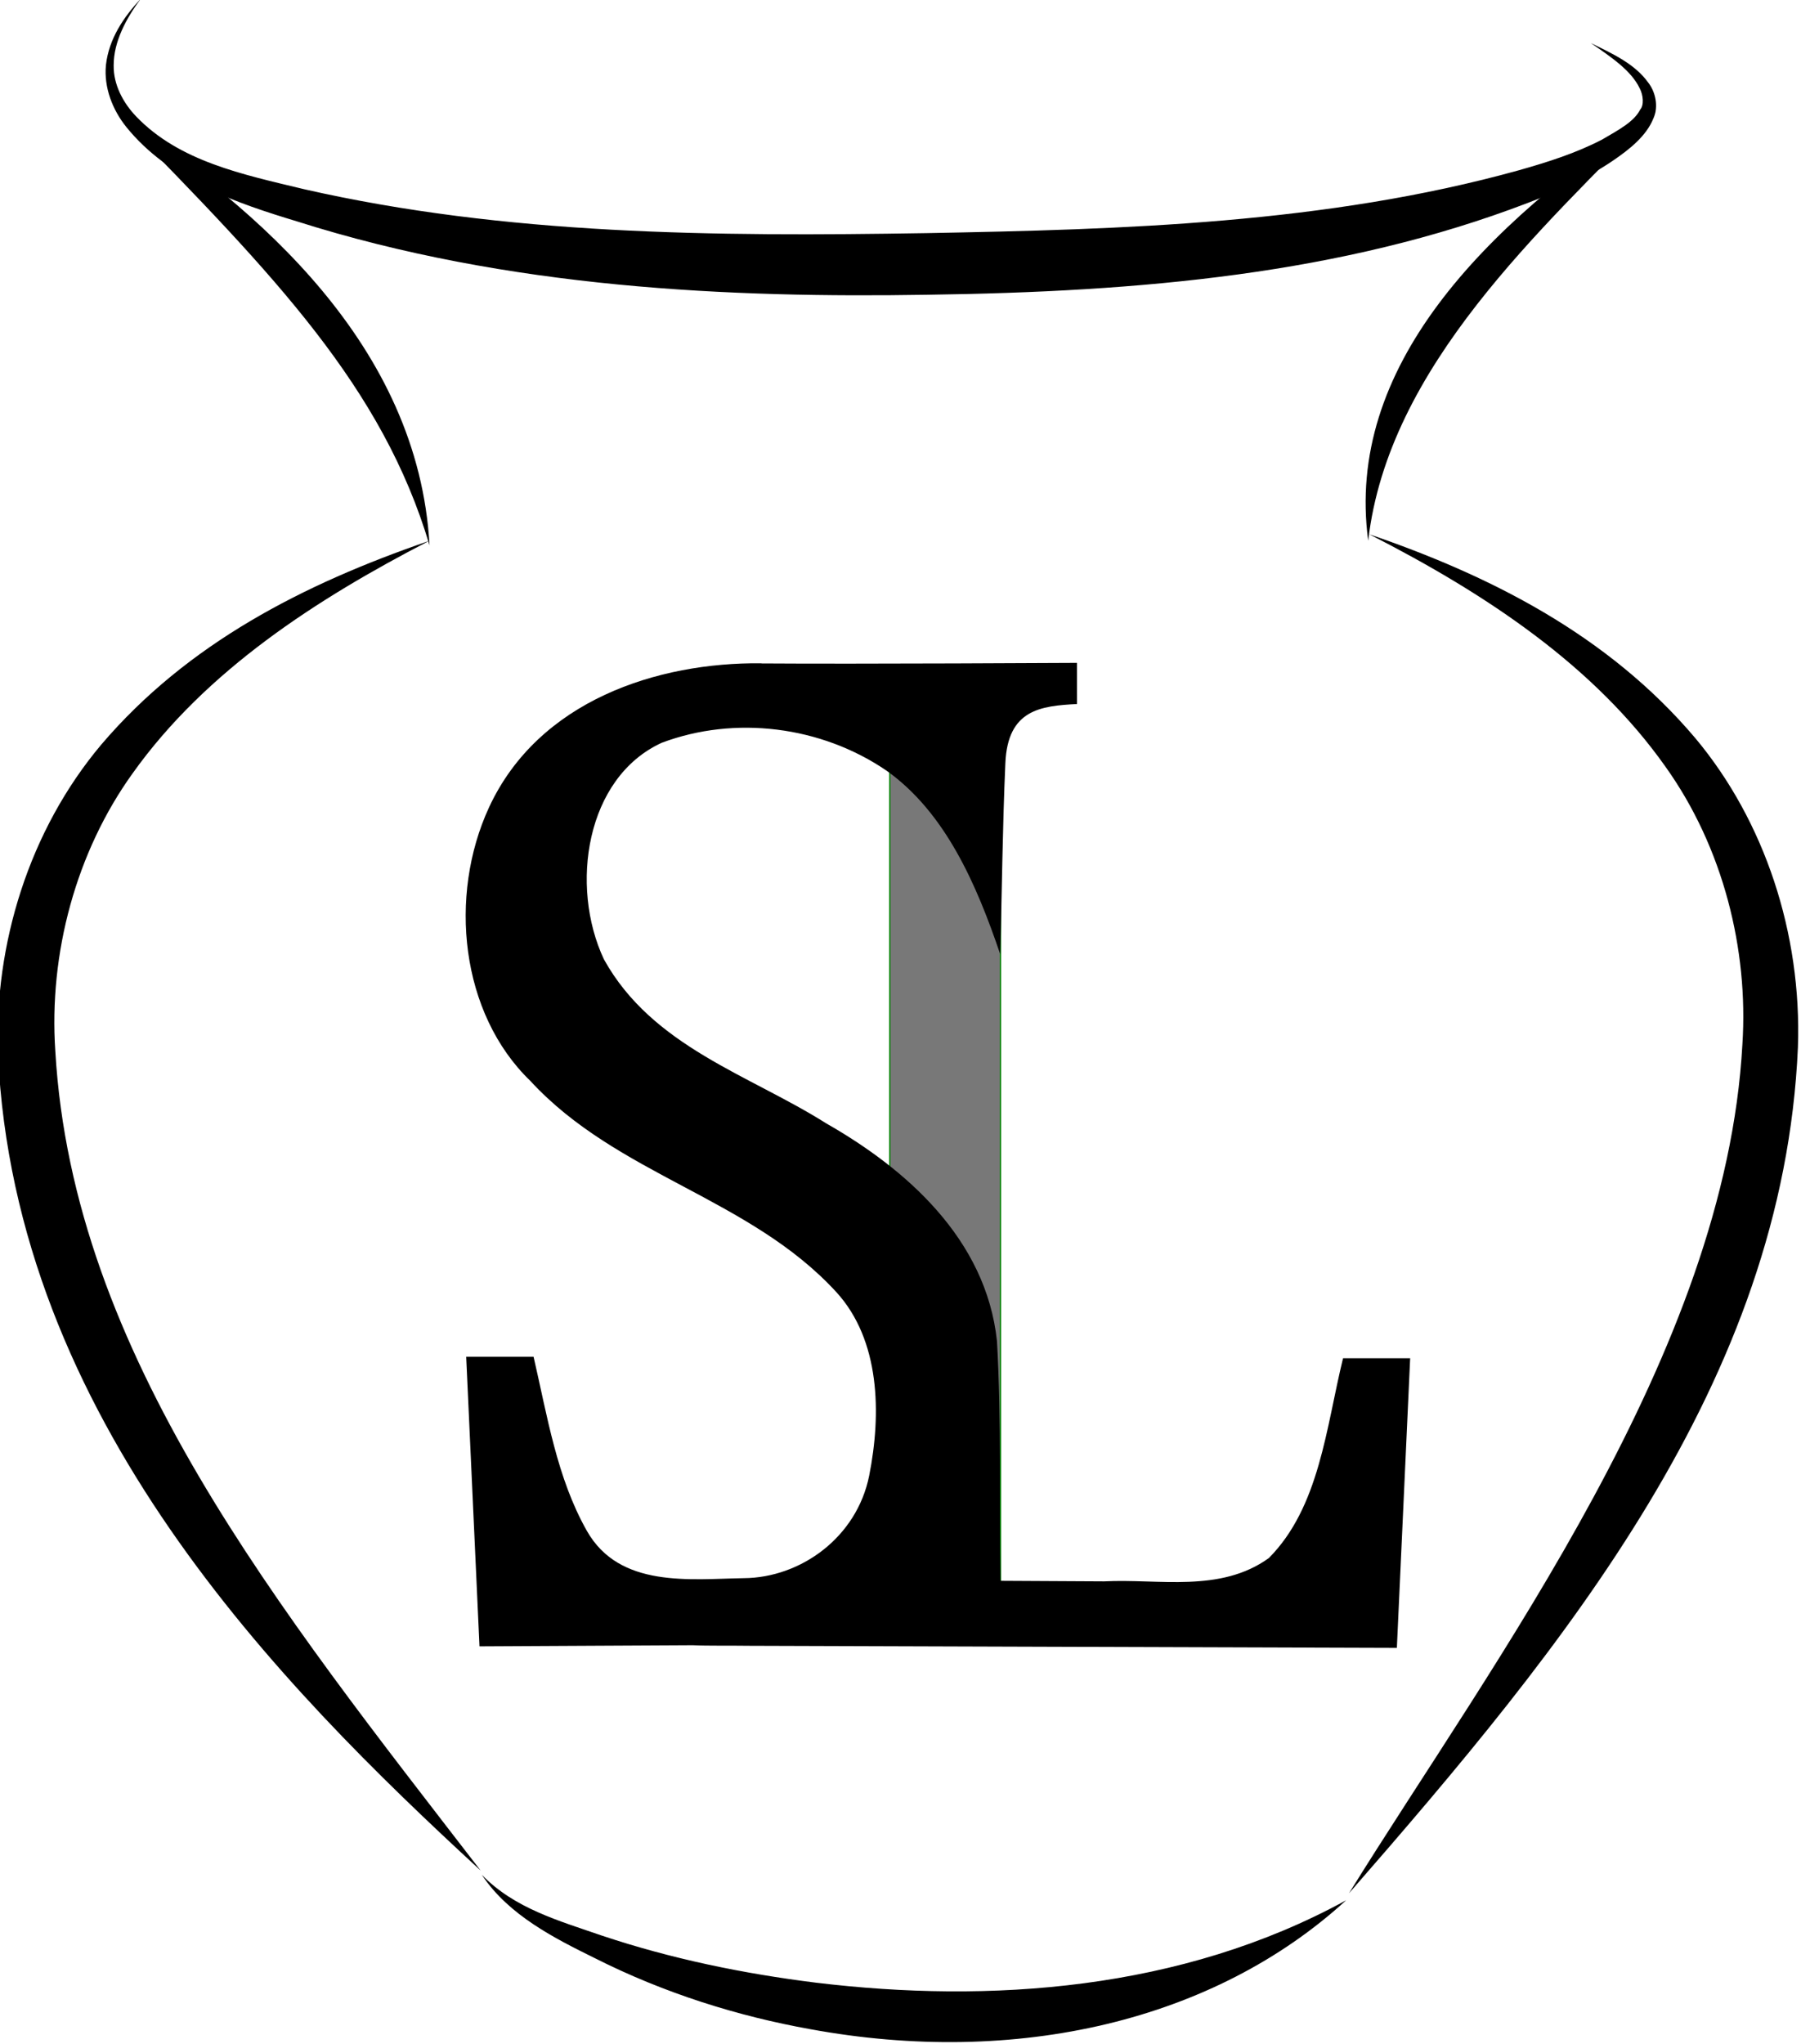 <?xml version="1.0" encoding="UTF-8" standalone="no"?>
<svg
   xmlns:dc="http://purl.org/dc/elements/1.1/"
   xmlns:cc="http://creativecommons.org/ns#"
   xmlns:rdf="http://www.w3.org/1999/02/22-rdf-syntax-ns#"
   xmlns:svg="http://www.w3.org/2000/svg"
   xmlns="http://www.w3.org/2000/svg"
   width="21.166mm"
   height="24.009mm"
   viewBox="0 0 21.166 24.009"
   version="1.1"
   id="svg949">
  <defs
     id="defs943" />
  <g
     transform="translate(-69.376,-117.315)"
     id="layer1">
    <g
       transform="matrix(1.517,0,0,1.638,-66.974,34.273)"
       style="display:inline"
       id="g918">
      <path
         id="path914-0"
         d="m 93.203,54.577 c -0.971,0.309 -1.87,0.735 -2.537,1.46 -10e-7,0 -10e-7,0 -10e-7,0 -0.558,0.614 -0.832,1.432 -0.8,2.224 0,0 0,0 10e-7,10e-7 0.132,2.604 2.174,4.517 3.739,5.851 -1.567,-1.882 -3.158,-3.702 -3.295,-5.875 -0.052,-0.705 0.163,-1.433 0.599,-1.994 0.567,-0.737 1.426,-1.25 2.293,-1.665 z"
         style="display:inline;fill:#000000;stroke:none;stroke-width:0.111px;stroke-linecap:butt;stroke-linejoin:miter;stroke-opacity:1" />
      <path
         id="path914-2-1"
         d="m 100.49,54.529 c 0.921,0.435 1.746,0.95 2.292,1.664 0,0 0,0 0,0 0.451,0.583 0.645,1.317 0.598,1.992 0,0 0,0 0,0 -0.13,2.214 -1.927,4.416 -3.048,6.09 1.67,-1.773 3.365,-3.668 3.478,-6.067 0.031,-0.819 -0.26,-1.624 -0.792,-2.214 -0.684,-0.751 -1.61,-1.174 -2.528,-1.465 z"
         style="display:inline;fill:#000000;stroke:none;stroke-width:0.111px;stroke-linecap:butt;stroke-linejoin:miter;stroke-opacity:1" />
      <path
         id="path904-2-24"
         d="m 90.815,51.546 c 1.196,1.13 2.03,1.928 2.394,3.062 -0.086,-1.432 -1.337,-2.421 -2.394,-3.062 z"
         style="display:inline;fill:#000000;stroke:none;stroke-width:0.111px;stroke-linecap:butt;stroke-linejoin:miter;stroke-opacity:1" />
      <path
         id="path987-9"
         d="m 93.616,64.145 c 0.207,0.288 0.565,0.454 0.869,0.593 0,0 0,0 0,0 0.547,0.256 1.118,0.419 1.671,0.511 1.6,0.273 3.133,-0.059 4.154,-0.924 -1.279,0.649 -2.767,0.741 -4.107,0.591 -0.564,-0.065 -1.12,-0.171 -1.657,-0.337 -0.334,-0.107 -0.678,-0.195 -0.93,-0.435 z"
         style="display:inline;fill:#000000;stroke:none;stroke-width:0.111px;stroke-linecap:butt;stroke-linejoin:miter;stroke-opacity:1" />
      <path
         id="path997-2"
         d="m 90.972,50.688 c -0.13,0.129 -0.247,0.285 -0.27,0.476 -0.017,0.161 0.052,0.322 0.157,0.443 0.336,0.386 0.864,0.549 1.32,0.677 1.644,0.484 3.371,0.55 4.886,0.527 1.659,-0.021 3.213,-0.149 4.648,-0.657 0.23,-0.081 0.456,-0.175 0.658,-0.301 0,0 0,0 0,0 0.134,-0.084 0.265,-0.18 0.32,-0.308 0,0 0,0 0,0 0.041,-0.085 0.015,-0.19 -0.041,-0.256 0,0 0,-1e-6 0,-1e-6 -0.103,-0.133 -0.272,-0.205 -0.444,-0.283 0.161,0.103 0.312,0.197 0.378,0.324 0.029,0.051 0.034,0.123 0.004,0.153 -0.046,0.086 -0.165,0.145 -0.295,0.215 0,0 0,0 0,0 -0.199,0.096 -0.418,0.161 -0.644,0.22 -1.492,0.384 -3.074,0.425 -4.588,0.451 -1.652,0.025 -3.262,0.014 -4.824,-0.315 -0.476,-0.106 -0.966,-0.199 -1.3,-0.521 0,0 0,0 0,0 -0.1,-0.096 -0.177,-0.227 -0.175,-0.366 0,0 0,0 0,0 -5.37e-4,-0.171 0.097,-0.338 0.21,-0.479 z"
         style="display:inline;fill:#000000;stroke:none;stroke-width:0.111px;stroke-linecap:butt;stroke-linejoin:miter;stroke-opacity:1" />
      <path
         id="path904-2-2-9"
         d="m 102.71,51.497 c -1.35,0.827 -2.409,1.841 -2.229,3.078 0.155,-1.252 1.345,-2.235 2.229,-3.078 z"
         style="display:inline;fill:#000000;stroke:none;stroke-width:0.111px;stroke-linecap:butt;stroke-linejoin:miter;stroke-opacity:1" />
      <rect
         y="55.463"
         x="96.775"
         height="6.571"
         width="0.857"
         id="rect1163-5-4"
         style="display:inline;opacity:1;fill:#757575;fill-opacity:0.975;fill-rule:evenodd;stroke:#008000;stroke-width:0.01;stroke-linecap:butt;stroke-linejoin:miter;stroke-miterlimit:4;stroke-dasharray:none" />
      <path
         id="path923-7-2-5-5-7-7-3"
         d="m 95.779,55.454 c -0.802,-0.008 -1.725,0.266 -2.109,1.033 -0.317,0.635 -0.222,1.478 0.32,1.962 0.674,0.678 1.699,0.837 2.37,1.514 0.341,0.345 0.35,0.873 0.255,1.317 -0.096,0.443 -0.531,0.732 -0.971,0.735 -0.415,0.006 -0.963,0.074 -1.216,-0.339 -0.232,-0.379 -0.307,-0.825 -0.413,-1.249 h -0.522 c 0.034,0.692 0.069,1.385 0.103,2.077 l 1.652,-0.008 c 0.115,0.005 0.298,0.002 0.44,0.004 1.672,0.005 3.343,0.01 5.015,0.015 l 0.103,-2.077 H 100.286 c -0.131,0.494 -0.181,1.066 -0.575,1.433 -0.377,0.251 -0.849,0.147 -1.276,0.167 -0.268,-0.001 -0.535,-0.003 -0.803,-0.004 -0.012,-0.573 0.009,-1.148 -0.027,-1.719 -0.084,-0.735 -0.71,-1.238 -1.322,-1.561 -0.596,-0.349 -1.347,-0.549 -1.723,-1.177 -0.267,-0.526 -0.14,-1.304 0.448,-1.553 0.566,-0.197 1.235,-0.121 1.743,0.201 0.456,0.301 0.697,0.818 0.879,1.315 0.014,-0.457 0.018,-0.912 0.04,-1.37 0.018,-0.386 0.275,-0.41 0.555,-0.424 l -1.85e-4,-0.295 c 0,0 -1.701,0.009 -2.445,0.004 z"
         style="font-style:normal;font-variant:normal;font-weight:normal;font-stretch:normal;font-size:medium;line-height:1.25;font-family:'Cambria Math';-inkscape-font-specification:'Cambria Math';letter-spacing:0px;word-spacing:0px;display:inline;fill:#000000;fill-opacity:1;stroke:none;stroke-width:0.262" />
    </g>
  </g>
</svg>
